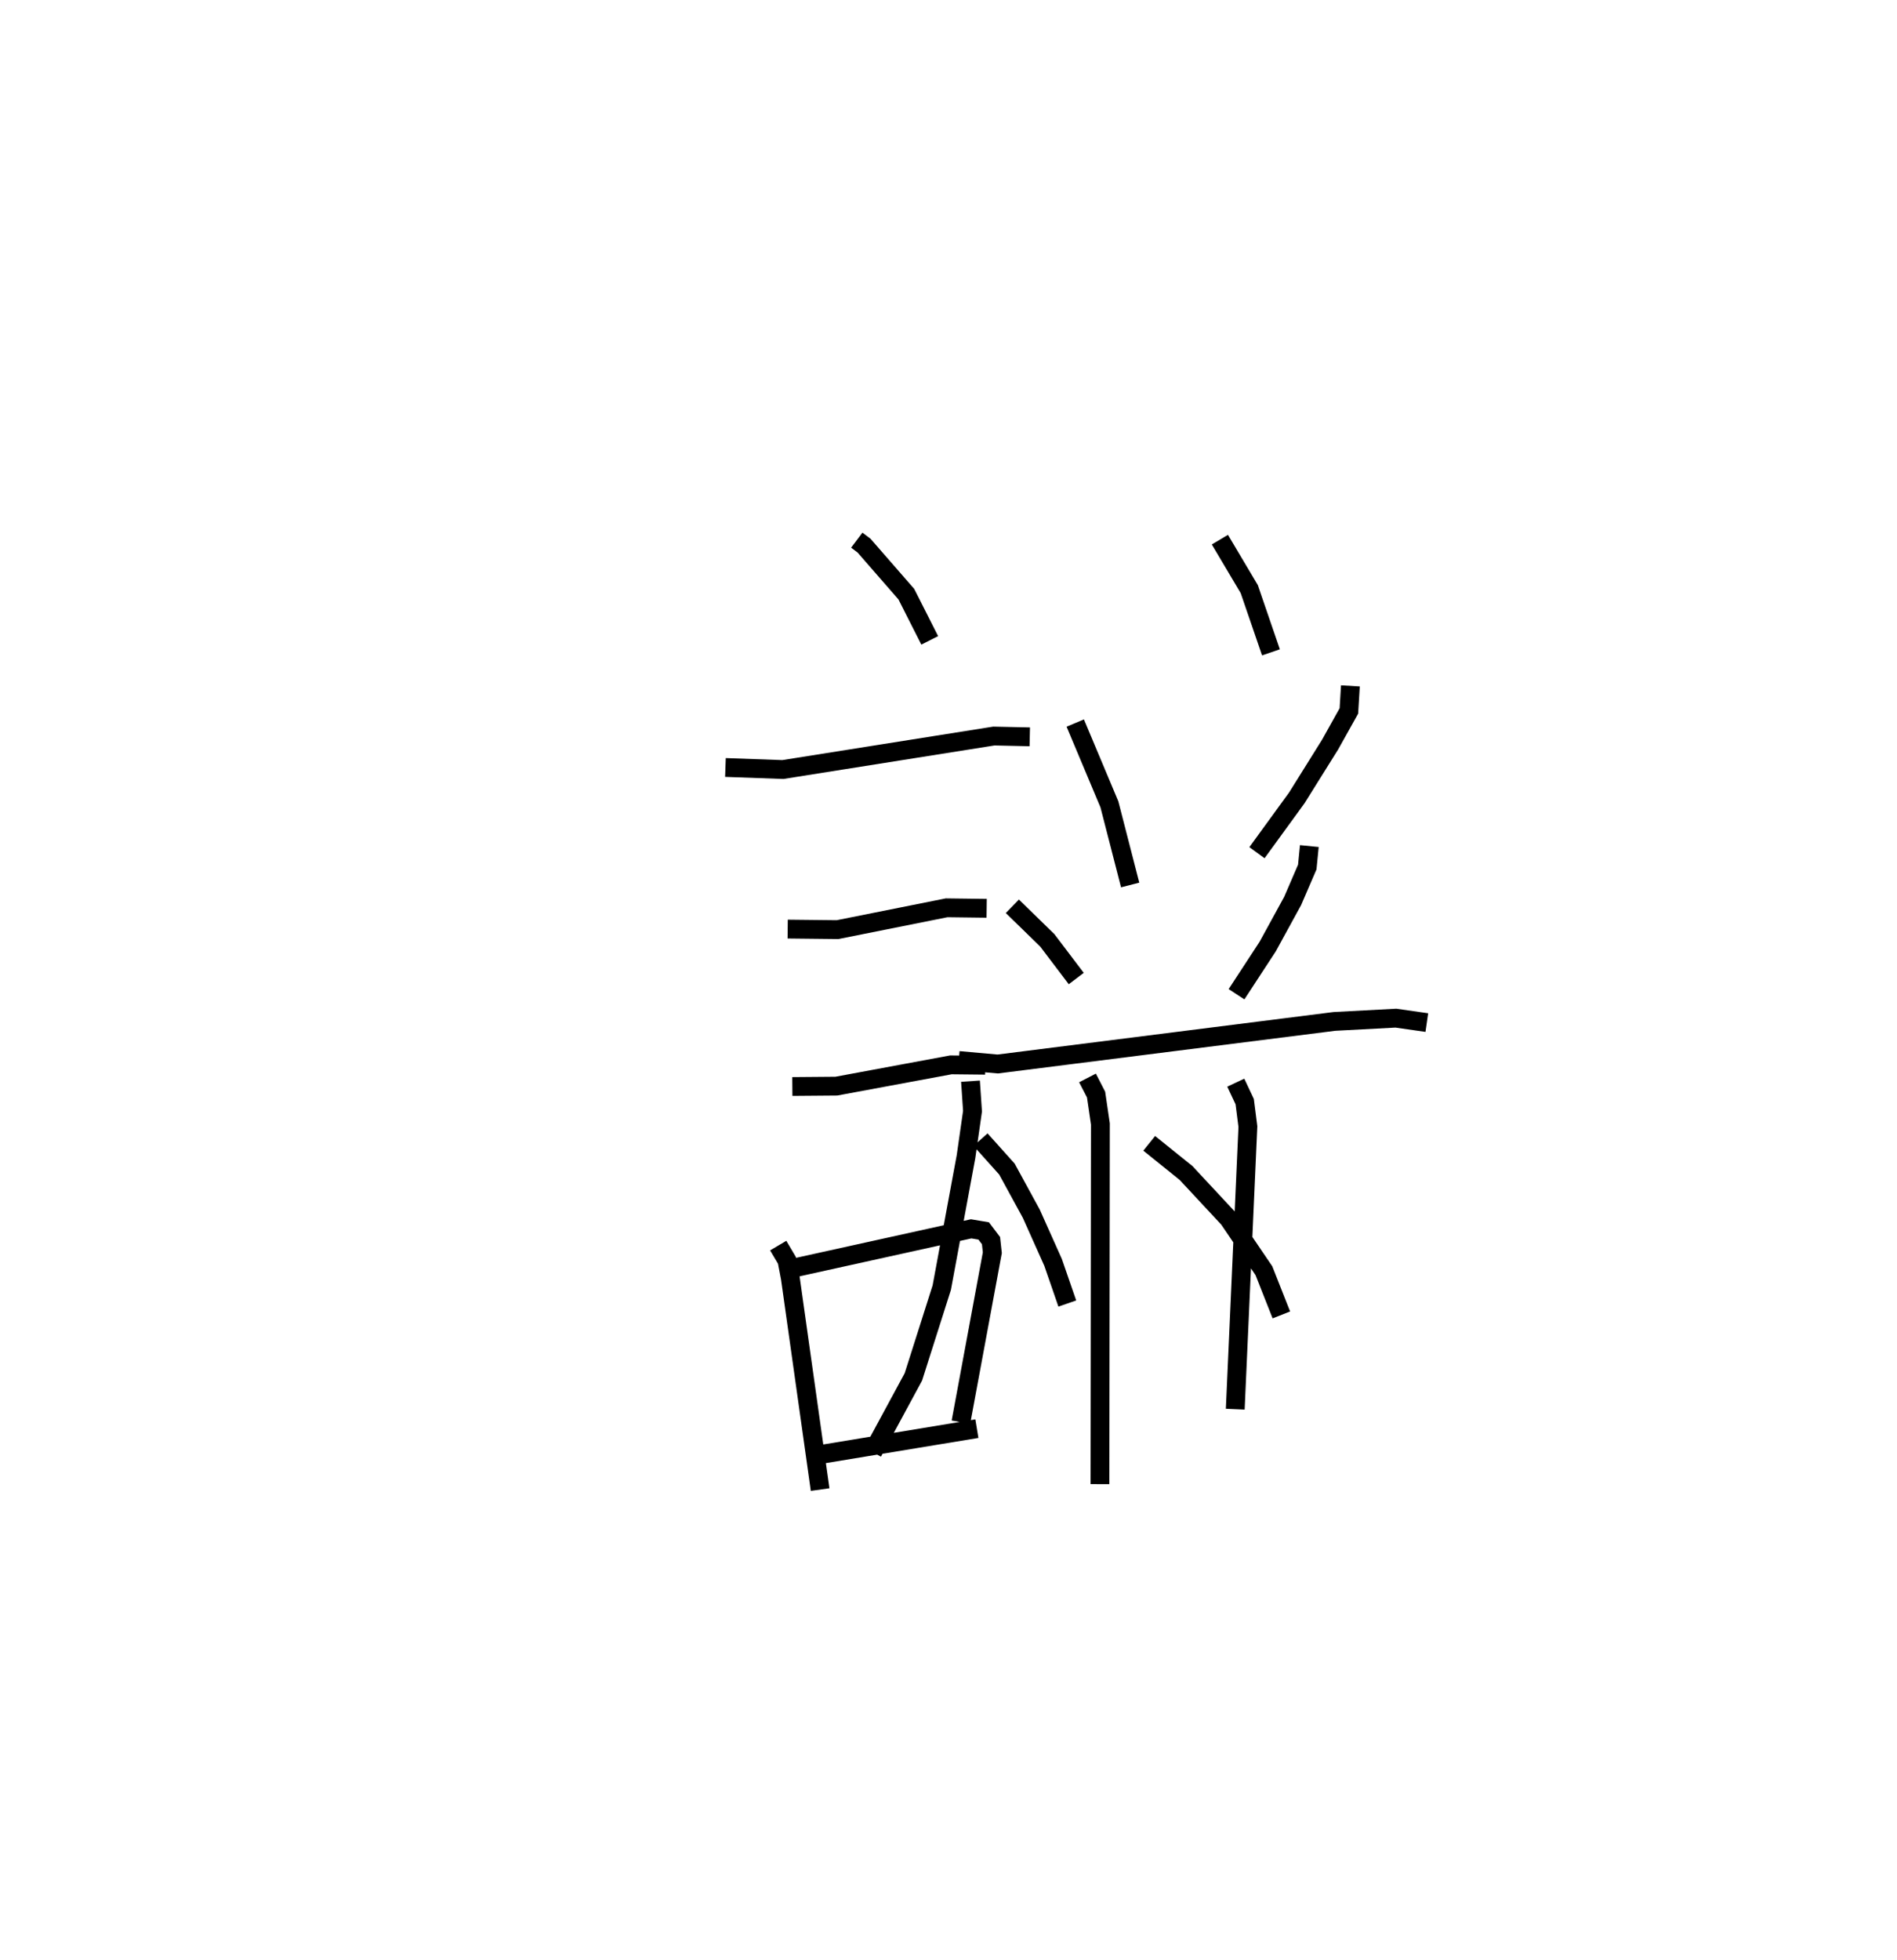 <?xml version="1.0" encoding="utf-8" ?>
<svg baseProfile="full" height="104.163" version="1.1" width="100.854" xmlns="http://www.w3.org/2000/svg" xmlns:ev="http://www.w3.org/2001/xml-events" xmlns:xlink="http://www.w3.org/1999/xlink"><defs /><rect fill="white" height="104.163" width="100.854" x="0" y="0" /><path d="M25,25 m0.0,0.0 m20.551,3.706 l0.384,0.289 2.251,2.582 l1.243,2.455 m-10.861,6.755 l3.053,0.109 11.218,-1.78 l1.909,0.042 m-12.871,10.217 l2.65,0.029 5.801,-1.16 l2.128,0.027 m-10.331,9.47 l2.337,-0.019 6.092,-1.131 l1.825,0.019 m-11.005,9.586 l0.463,0.782 0.181,0.943 l1.584,11.241 m-1.386,-11.78 l9.416,-2.077 0.666,0.112 l0.389,0.515 0.07,0.643 l-1.67,9.006 m-7.29,1.686 l8.139,-1.342 m12.919,-47.246 l1.562,2.629 1.153,3.361 m-10.404,3.757 l1.816,4.322 1.103,4.284 m11.709,-10.581 l-0.08,1.331 -0.997,1.785 l-1.774,2.839 -2.117,2.91 m-13.004,2.848 l1.857,1.809 1.54,2.031 m12.392,-7.04 l-0.11,1.115 -0.776,1.799 l-1.326,2.422 -1.659,2.538 m-14.769,3.521 l2.073,0.186 17.9,-2.263 l3.268,-0.174 1.645,0.236 m-18.04,2.942 l0.456,0.884 0.23,1.565 l-0.024,19.137 m7.221,-21.335 l0.475,1.009 0.169,1.326 l-0.672,15.018 m-13.541,-14.324 l1.402,1.563 1.295,2.371 l1.159,2.588 0.756,2.186 m-5.147,-11.816 l0.108,1.596 -0.345,2.409 l-1.29,6.967 -1.509,4.743 l-2.165,4.002 m14.703,-16.414 l1.956,1.574 2.267,2.434 l1.874,2.76 0.929,2.351 " fill="none" stroke="black" stroke-width="1" /></svg>